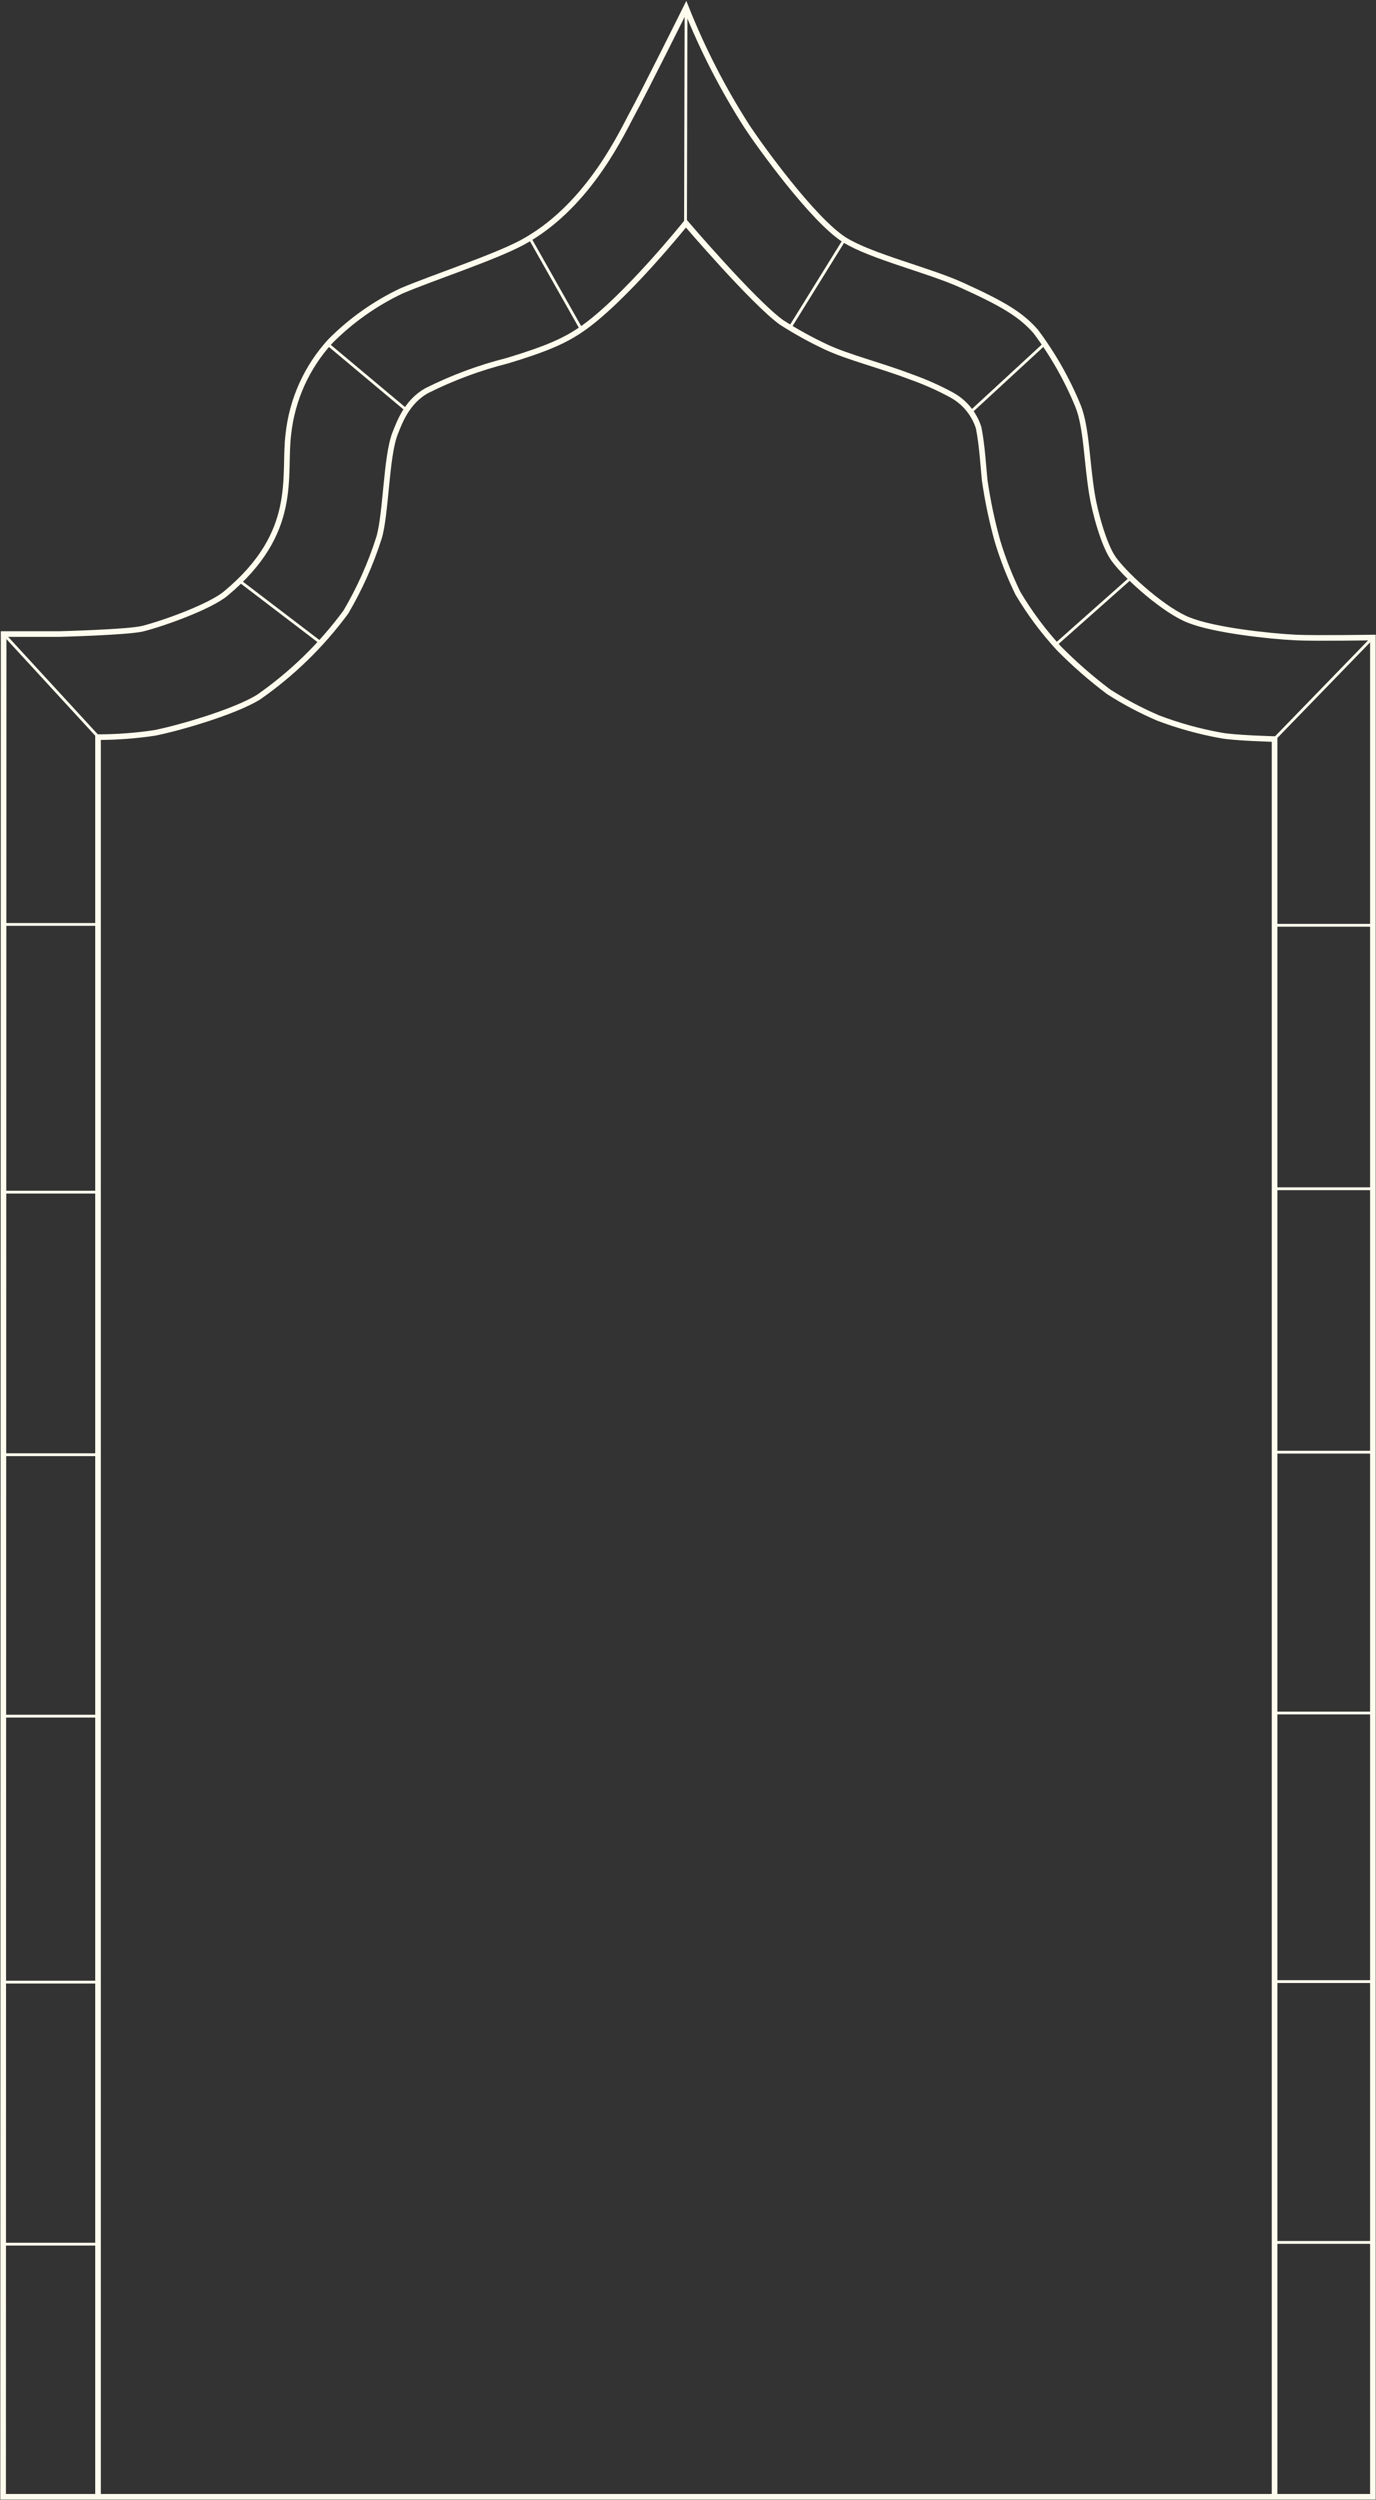 <svg width="490" height="890" viewBox="0 0 490 890" fill="none" xmlns="http://www.w3.org/2000/svg">
<rect x="0" y="0" width="490" height="890" fill="#333333" stroke="none"/>
<path d="M1.104 888.898L1.29 225.734H21.063C21.063 225.734 45.491 225.114 50.83 223.811C58.093 221.98 74.482 216.117 80.287 211.401C106.795 189.466 100.773 169.641 102.698 154.469C104.043 142.17 109.272 130.619 117.628 121.49C124.961 114.105 133.521 108.048 142.925 103.588C154.131 98.81 175.579 91.83 185.76 86.431C208.357 74.331 220.277 49.697 224.591 41.538C229.806 31.951 244.302 2.756 244.302 2.756C250.169 17.526 257.446 31.698 266.03 45.075C270.344 51.652 289.465 78.272 300.732 85.407C310.261 91.333 330.655 96.142 342.543 101.541C357.442 108.304 363.557 112.027 368.834 118.015C374.931 126.161 379.979 135.042 383.857 144.448C386.961 152.112 386.961 164.491 388.885 176.032C389.817 181.927 393.045 194.151 396.614 199.053C401.736 206.002 415.238 217.668 423.371 220.77C432.341 224.369 451.897 226.51 461.581 226.975C468.379 227.286 488.896 226.975 488.896 226.975V888.898H1.104Z" stroke="#FDFCEE" stroke-width="2" stroke-miterlimit="10"/>
<path d="M34.907 888.711V262.437C41.671 262.433 48.425 261.925 55.114 260.917C63.184 259.334 83.36 253.595 92.113 248.165C104.04 239.84 114.525 229.622 123.153 217.916C128.08 209.557 132.047 200.669 134.979 191.42C137.493 182.919 137.493 162.536 140.659 154.407C142.336 150.095 144.974 143.021 151.896 139.112C161.078 134.505 170.737 130.915 180.701 128.408C195.041 124.065 201.156 121.241 206.992 117.27C222.17 106.939 244.24 79.45 244.24 79.45C244.24 79.45 268.109 107.373 278.228 114.726C283.403 118.052 288.795 121.027 294.369 123.63C302.129 127.229 313.862 130.146 324.323 134.148C329.35 135.92 334.228 138.088 338.911 140.632C343.489 143.145 346.923 147.322 348.503 152.298C349.744 158.503 350.179 166.383 350.644 170.913C351.697 178.242 353.221 185.497 355.207 192.63C357.131 199.022 359.57 205.248 362.502 211.245C366.669 218.244 371.547 224.794 377.059 230.791C382.59 236.39 388.524 241.575 394.814 246.304C400.407 249.88 406.283 252.993 412.383 255.611C419.634 258.368 427.126 260.446 434.763 261.816C439.574 262.747 453.883 263.12 453.883 263.12V888.711" stroke="#FDFCEE" stroke-width="2" stroke-miterlimit="10"/>
<path d="M1.135 798.956H35.062" stroke="#FDFCEE" stroke-miterlimit="10"/>
<path d="M1.166 705.663H34.906" stroke="#FDFCEE" stroke-miterlimit="10"/>
<path d="M1.166 610.974H34.906" stroke="#FDFCEE" stroke-miterlimit="10"/>
<path d="M1.197 517.898H34.907V424.419H1.228" stroke="#FDFCEE" stroke-miterlimit="10"/>
<path d="M1.259 329.11H34.906L35.062 262.437L1.29 225.703" stroke="#FDFCEE" stroke-miterlimit="10"/>
<path d="M114.12 228.775L85.315 206.809" stroke="#FDFCEE" stroke-miterlimit="10"/>
<path d="M144.632 145.906L116.666 122.482" stroke="#FDFCEE" stroke-miterlimit="10"/>
<path d="M244.115 79.358L244.302 2.756" stroke="#FDFCEE" stroke-miterlimit="10"/>
<path d="M206.992 117.177L188.616 84.694" stroke="#FDFCEE" stroke-miterlimit="10"/>
<path d="M281.27 116.681L300.732 85.252" stroke="#FDFCEE" stroke-miterlimit="10"/>
<path d="M345.647 146.713L372.155 122.265" stroke="#FDFCEE" stroke-miterlimit="10"/>
<path d="M375.818 229.612L402.76 205.692" stroke="#FDFCEE" stroke-miterlimit="10"/>
<path d="M453.759 263.151L488.896 226.944" stroke="#FDFCEE" stroke-miterlimit="10"/>
<path d="M453.759 329.42H488.896" stroke="#FDFCEE" stroke-miterlimit="10"/>
<path d="M488.896 423.209H453.759" stroke="#FDFCEE" stroke-miterlimit="10"/>
<path d="M453.759 516.999H488.896" stroke="#FDFCEE" stroke-miterlimit="10"/>
<path d="M488.896 609.857H453.759" stroke="#FDFCEE" stroke-miterlimit="10"/>
<path d="M453.759 705.477H488.896" stroke="#FDFCEE" stroke-miterlimit="10"/>
<path d="M488.896 798.335H453.759" stroke="#FDFCEE" stroke-miterlimit="10"/>
</svg>
